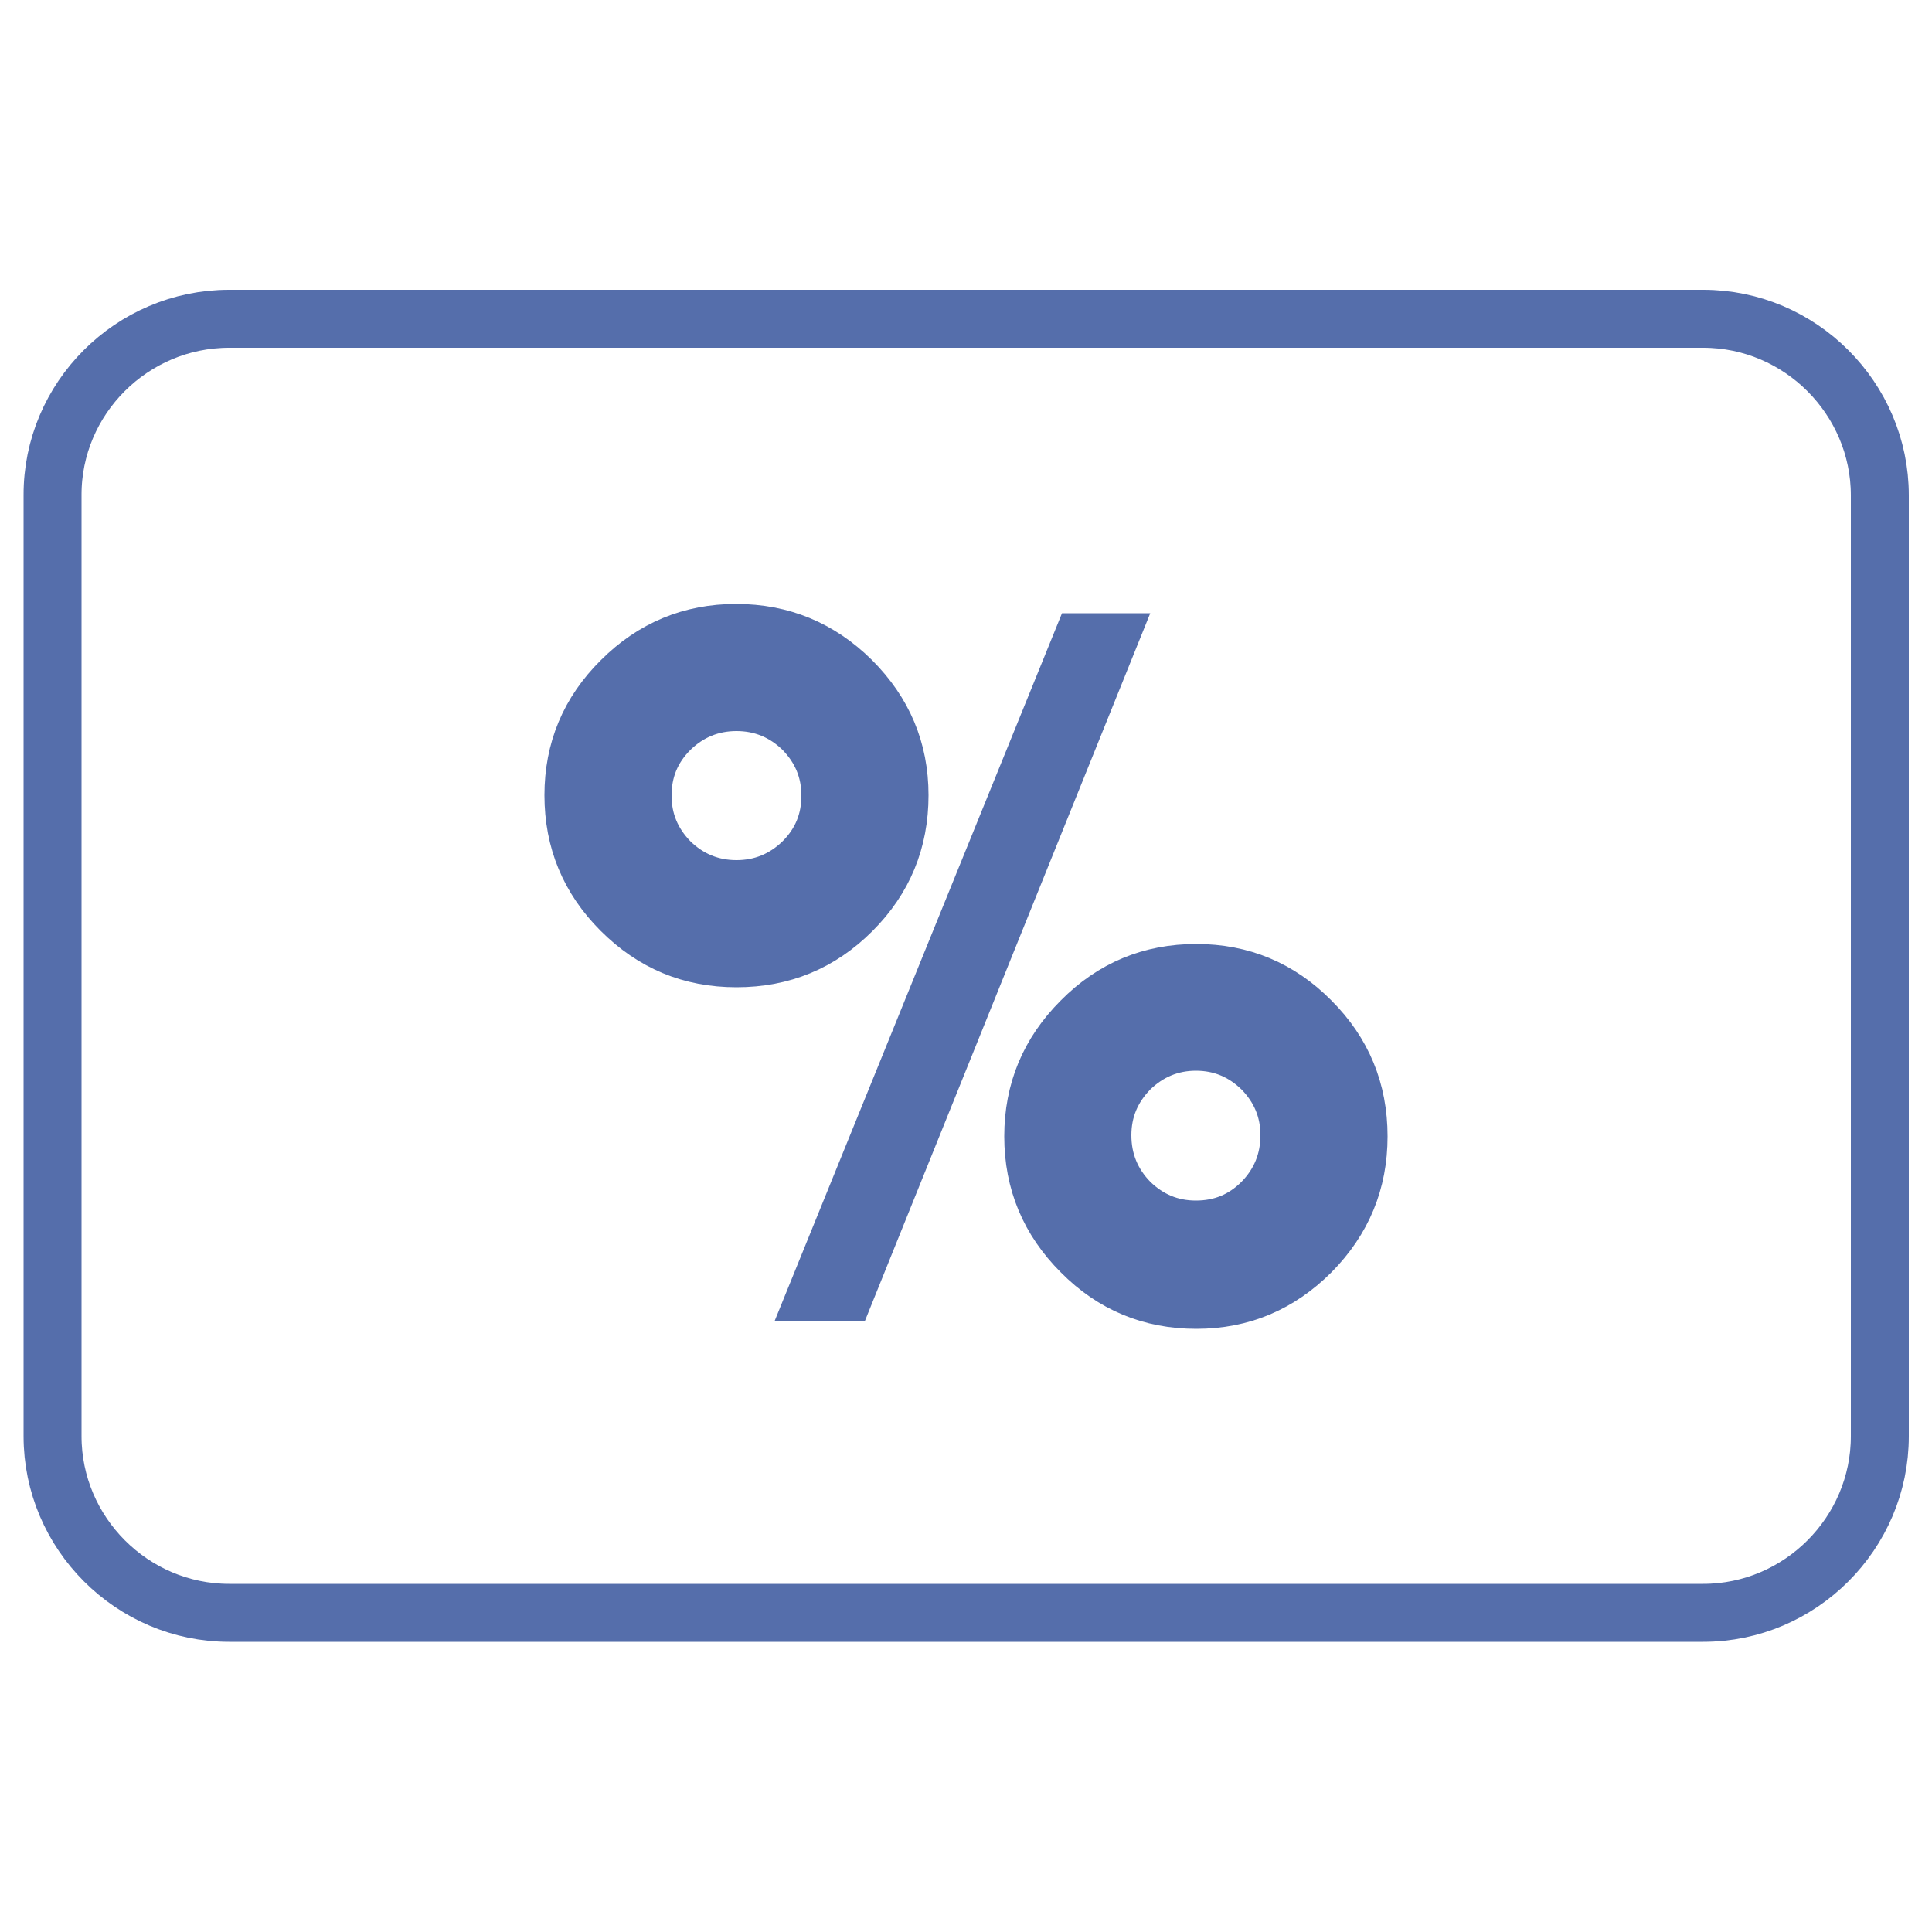 <?xml version="1.0" encoding="utf-8"?>
<!-- Generator: Adobe Illustrator 22.1.0, SVG Export Plug-In . SVG Version: 6.00 Build 0)  -->
<svg version="1.1" id="Capa_1" xmlns="http://www.w3.org/2000/svg" xmlns:xlink="http://www.w3.org/1999/xlink" x="0px" y="0px"
	 viewBox="0 0 500 500" style="enable-background:new 0 0 500 500;" xml:space="preserve">
<style type="text/css">
	.st0{fill-rule:evenodd;clip-rule:evenodd;fill:none;stroke:#556EAB;stroke-width:15;stroke-miterlimit:22.926;}
	.st1{fill-rule:evenodd;clip-rule:evenodd;fill:#556EAB;stroke:#556EAB;stroke-width:7;stroke-miterlimit:22.926;}
</style>
<g>
	<path class="st0" d="M59.3,82.5h381.5c25.1,0,45.7,20.6,45.7,45.7v243.5c0,25.1-20.6,45.7-45.7,45.7H59.3
		c-25.1,0-45.7-20.6-45.7-45.7V128.2C13.5,103.1,34.1,82.5,59.3,82.5z"/>
	<path class="st1" d="M190.5,159.8c12.7,0,23.6,4.5,32.7,13.5c9,9,13.6,19.8,13.6,32.5c0,12.8-4.5,23.7-13.5,32.7
		c-9,9-19.9,13.5-32.7,13.5c-12.8,0-23.6-4.5-32.7-13.6c-9-9-13.5-19.9-13.5-32.6c0-12.6,4.5-23.5,13.6-32.5
		C167,164.3,177.9,159.8,190.5,159.8L190.5,159.8z M190.6,185.7c-5.6,0-10.4,2-14.4,5.9c-4,4-5.9,8.7-5.9,14.3s2,10.3,5.9,14.3
		c4,3.9,8.8,5.9,14.4,5.9c5.6,0,10.4-2,14.4-5.9c4-4,5.9-8.7,5.9-14.3s-2-10.3-5.9-14.3C201,187.7,196.2,185.7,190.6,185.7
		L190.6,185.7z M292.5,162.2h-15.3l-71.5,176.1h15.8L292.5,162.2L292.5,162.2z M309.6,247.8c12.6,0,23.5,4.5,32.5,13.6
		c9,9,13.5,19.9,13.5,32.7c0,12.7-4.5,23.6-13.5,32.7c-9,9-19.8,13.6-32.5,13.6c-12.7,0-23.6-4.5-32.6-13.6
		c-9-9-13.6-19.9-13.6-32.7c0-12.7,4.5-23.6,13.6-32.7C286,252.3,296.9,247.8,309.6,247.8L309.6,247.8z M309.5,273.6
		c5.6,0,10.3,2,14.3,5.9c3.9,4,5.9,8.7,5.9,14.3c0,5.7-2,10.5-5.9,14.5c-4,4-8.7,5.9-14.3,5.9c-5.6,0-10.3-2-14.3-5.9
		c-3.9-4-5.9-8.8-5.9-14.5c0-5.6,2-10.3,5.9-14.3C299.2,275.6,304,273.6,309.5,273.6z"/>
</g>
</svg>
